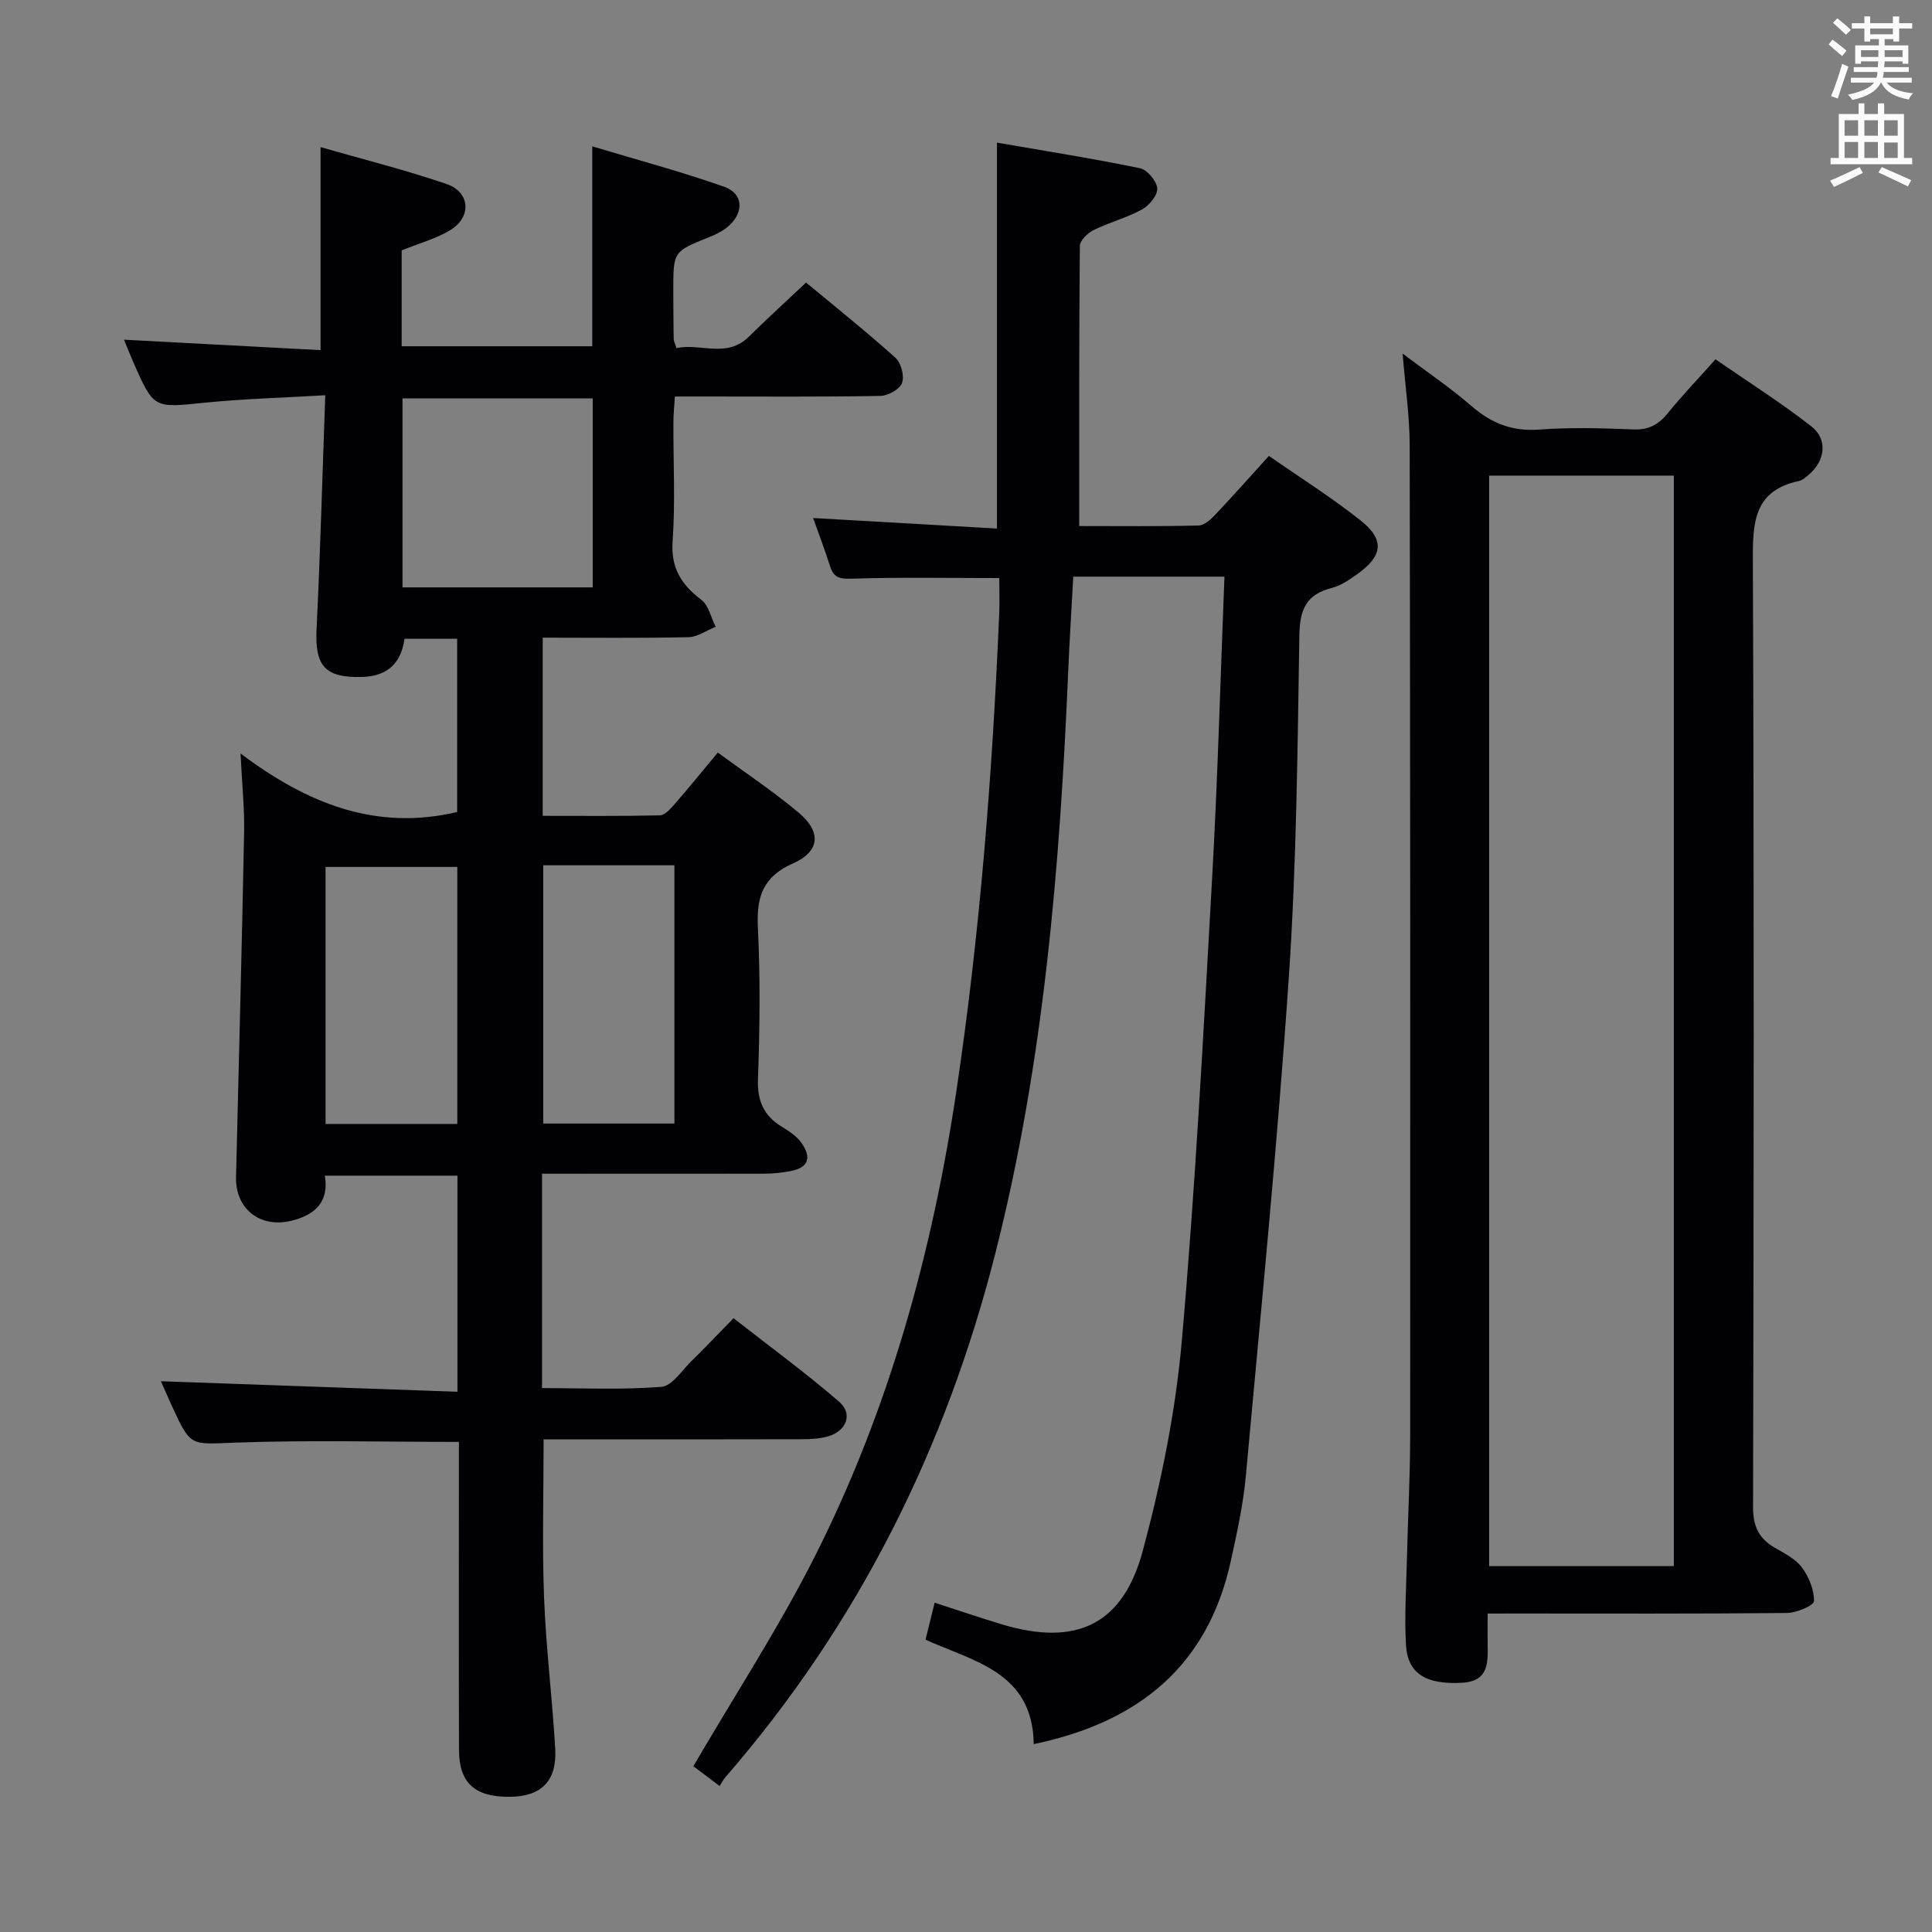 <svg enable-background="new 0 0 400 400" viewBox="0 0 400 400" xmlns="http://www.w3.org/2000/svg"><rect x="0" y="0" width="400" height="400" fill="#808080" stroke="none"/><g fill="#010105"><path d="m112.22 243v44.39c8.29 0 16.55.39 24.72-.26 2.23-.18 4.27-3.44 6.28-5.4 2.74-2.67 5.37-5.46 8.65-8.81 7.41 5.8 14.87 11.26 21.85 17.28 2.92 2.52 1.56 6.06-2.26 7.18-1.72.5-3.6.59-5.41.6-16 .04-32 .03-47.99.03-1.8 0-3.6 0-5.51 0 0 11.19-.32 21.97.09 32.71.4 10.45 1.71 20.86 2.31 31.31.39 6.75-2.88 9.93-9.45 9.98-7.18.05-10.45-2.86-10.47-9.67-.06-19.5-.02-38.99-.02-58.49 0-1.79 0-3.57 0-5.32-15.77 0-31.06-.4-46.32.15-9.19.33-9.17.99-13.01-7.4-.89-1.94-1.74-3.91-2.37-5.31 20.37.72 40.72 1.45 61.4 2.18 0-15.47 0-29.9 0-44.74-8.92 0-17.97 0-27.45 0 .88 5.38-1.95 8.13-6.96 9.34-6.44 1.56-11.59-2.44-11.43-9.08.57-23.78 1.21-47.56 1.67-71.34.1-4.91-.42-9.83-.74-16.33 13.92 10.46 28.08 16.06 44.85 12.12 0-11.56 0-23.6 0-35.88-3.6 0-7.06 0-10.9 0-.66 4.81-3.29 7.73-8.66 7.91-7.75.25-9.93-2.19-9.55-9.92.77-15.76 1.2-31.54 1.8-48.4-8.94.53-17 .74-25.01 1.55-10.5 1.07-10.48 1.27-14.72-8.37-.65-1.48-1.24-2.99-1.93-4.68 13.79.73 27.13 1.44 40.69 2.16 0-14.32 0-27.71 0-42.03 8.81 2.54 17.59 4.72 26.11 7.65 4.89 1.68 5.19 6.85.74 9.54-2.93 1.77-6.37 2.7-10.06 4.19v9.66 10.19h39.46c0-13.42 0-26.81 0-41.39 9.17 2.76 18.36 5.21 27.3 8.36 3.91 1.38 4.16 5.1 1.1 7.99-1.16 1.1-2.74 1.86-4.25 2.47-7.36 2.96-7.38 2.92-7.37 11.06 0 3.33.03 6.66.08 10 .01.47.28.93.58 1.9 4.93-1.11 10.38 2.18 14.98-2.37 3.79-3.74 7.73-7.33 11.85-11.21 5.88 4.89 12.35 10.05 18.49 15.56 1.18 1.05 1.9 3.79 1.38 5.22-.47 1.31-2.9 2.66-4.49 2.69-12.16.22-24.33.12-36.49.12-1.82 0-3.65 0-6.05 0-.12 1.97-.31 3.71-.31 5.46-.03 8.17.41 16.36-.16 24.49-.39 5.59 1.81 8.99 5.94 12.14 1.52 1.16 2.01 3.69 2.97 5.59-1.87.75-3.73 2.11-5.62 2.15-9.96.22-19.93.1-30.19.1v36.89c8.07 0 16.17.08 24.25-.1 1.04-.02 2.2-1.34 3.03-2.29 2.95-3.38 5.78-6.87 8.97-10.71 5.69 4.18 11.51 8.03 16.81 12.5 4.68 3.94 4.33 7.98-1.22 10.44-6.25 2.76-7.59 6.92-7.29 13.22.51 10.47.4 21 .02 31.48-.17 4.58 1.27 7.62 5.04 9.9 1.41.85 2.9 1.83 3.85 3.12 1.91 2.58 2.11 5.07-1.82 5.92-1.92.41-3.93.61-5.9.61-15.12.02-30.25 0-45.88 0zm-28.89-121.39h39.39c0-13.29 0-26.18 0-39.12-13.27 0-26.26 0-39.39 0zm11.35 111.09c0-18.14 0-35.69 0-53.21-9.35 0-18.37 0-27.28 0v53.21zm17.79-53.55v53.47h27.16c0-18 0-35.69 0-53.47-9.15 0-17.94 0-27.16 0z"/><path d="m214.03 361.1c-.24-14.91-12.3-17.05-22.41-21.62.62-2.53 1.2-4.88 1.89-7.66 4.9 1.58 9.4 3.13 13.97 4.5 15.25 4.57 24.98.16 29.12-15.24 3.81-14.19 6.79-28.82 8.08-43.44 2.8-31.78 4.47-63.67 6.26-95.53 1.17-20.75 1.73-41.53 2.57-62.72-10.73 0-20.78 0-31.3 0-.34 6.36-.76 12.77-1.03 19.19-1.72 40.71-5.03 81.23-15.1 120.89-10.27 40.44-28.42 76.85-55.87 108.45-.44.5-.74 1.12-1.22 1.86-1.44-1.09-2.46-1.86-3.47-2.62-.93-.7-1.86-1.4-1.97-1.48 8.74-14.98 17.85-28.93 25.29-43.71 15.26-30.33 24.2-62.72 29.2-96.28 4.88-32.75 7.44-65.68 8.84-98.73.1-2.46.01-4.93.01-7.28-10.48 0-20.58-.19-30.66.13-2.51.08-3.65-.29-4.38-2.6-1.09-3.43-2.38-6.79-3.5-9.96 12.84.73 25.37 1.45 38.06 2.18 0-26.96 0-52.99 0-79.9 9.88 1.71 19.79 3.28 29.61 5.3 1.49.31 3.45 2.63 3.57 4.15.11 1.41-1.63 3.56-3.12 4.37-3.17 1.74-6.78 2.68-10.04 4.28-1.23.61-2.85 2.15-2.86 3.28-.18 19.13-.13 38.25-.13 58 8.2 0 16.47.1 24.73-.11 1.21-.03 2.57-1.32 3.53-2.34 3.64-3.84 7.14-7.81 11.01-12.07 6.57 4.57 13.06 8.65 19.02 13.39 5.01 3.98 4.56 7.35-.76 11.11-1.61 1.14-3.35 2.37-5.21 2.83-5.26 1.32-6.65 4.41-6.74 9.74-.38 23.62-.58 47.28-2.18 70.83-2.34 34.47-5.76 68.86-8.9 103.27-.54 5.92-1.84 11.79-3.11 17.62-4.77 21.73-19.04 33.38-40.8 37.92z"/><path d="m308 334.07c0 2.56-.02 4.38 0 6.2.06 3.97.28 7.86-5.43 8.14-7.32.36-11.15-1.87-11.48-7.89-.33-5.93.06-11.9.2-17.86.2-8.49.67-16.97.67-25.46.03-68.33.03-136.66-.1-204.99-.01-6.1-.92-12.2-1.46-19 4.93 3.72 9.82 7.02 14.25 10.85 4.13 3.57 8.43 5.3 14.01 4.88 6.46-.48 13-.3 19.49-.03 3.21.13 5.25-1.01 7.18-3.4 2.92-3.62 6.16-6.98 9.85-11.12 6.67 4.62 13.51 8.94 19.85 13.89 3.44 2.68 2.85 7.12-.51 9.97-.63.53-1.32 1.18-2.08 1.34-9.28 1.98-9.57 8.51-9.53 16.4.26 65.33.19 130.66.04 195.99-.01 4.02 1.19 6.54 4.51 8.47 2.01 1.16 4.29 2.3 5.61 4.08 1.44 1.95 2.54 4.62 2.5 6.96-.01.89-3.6 2.44-5.57 2.46-18.66.19-37.33.11-56 .11-1.78.01-3.58.01-6 .01zm38.55-9.83c0-75.43 0-150.51 0-225.77-12.96 0-25.65 0-38.24 0v225.77z"/></g><path d="m378.6 9.2.8-1c.9.7 1.9 1.4 2.9 2.3l-.9 1.1c-1.1-.9-2-1.7-2.8-2.4zm.5 10.7c.9-2.1 1.6-4.3 2.3-6.7.4.2.8.4 1.3.6-.7 2.1-1.5 4.3-2.2 6.6zm.4-15.2.9-.9c1 .8 2 1.6 2.8 2.4l-1 1c-1-.9-1.9-1.8-2.7-2.5zm12.5-1.3h1.2v1.4h2.7v1.1h-2.7v2.7h-1.2v-.5h-1.8v1.3h4.9v3.8h-1.2v-.5h-3.7c0 .4-.1.9-.1 1.2h5.1v1h-5.2c0 .5-.1.9-.2 1.2h6v1h-5.2c1.1 1.3 2.9 2 5.5 2.2-.4.4-.7.8-.9 1.3-2.9-.5-4.8-1.6-5.7-3.5h-.1c-.8 1.7-2.7 2.9-5.9 3.6-.2-.4-.6-.8-.9-1.1 2.8-.6 4.6-1.4 5.4-2.5h-4.8v-1h5.3c.1-.3.2-.7.2-1.2h-4.9v-1h5c0-.4 0-.8.1-1.2h-3.6v.5h-1.2v-3.8h4.9v-1.3h-1.8v.5h-1.2v-2.7h-2.6v-1.1h2.6v-1.4h1.2v1.4h4.7v-1.4zm-6.7 8.4h3.6c0-.4 0-.9 0-1.4h-3.6zm1.9-4.7h4.7v-1.2h-4.7zm6.7 3.3h-3.7v1.4h3.7z" fill="#fafbfa"/><path d="m384.7 21.4h1.3v2.2h2.8v-2.2h1.3v2.2h4.1v9.1h1.7v1.3h-16.9v-1.3h1.7v-9.1h4.1v-2.2zm.3 13.2.7 1.2c-1.8.9-3.8 1.9-6 2.9-.2-.4-.5-.8-.8-1.3 2.4-1 4.4-2 6.1-2.8zm-3.1-6.5h2.8v-3.2h-2.8zm0 4.6h2.8v-3.3h-2.8zm4.1-4.6h2.8v-3.2h-2.8zm0 4.6h2.8v-3.3h-2.8zm3.6 1.9c2.1.9 4.1 1.8 6.1 2.7l-.7 1.3c-2.2-1.1-4.2-2-6.1-2.9zm3.3-9.7h-2.8v3.2h2.8zm-2.8 7.8h2.8v-3.2h-2.8z" fill="#fafbfa"/></svg>